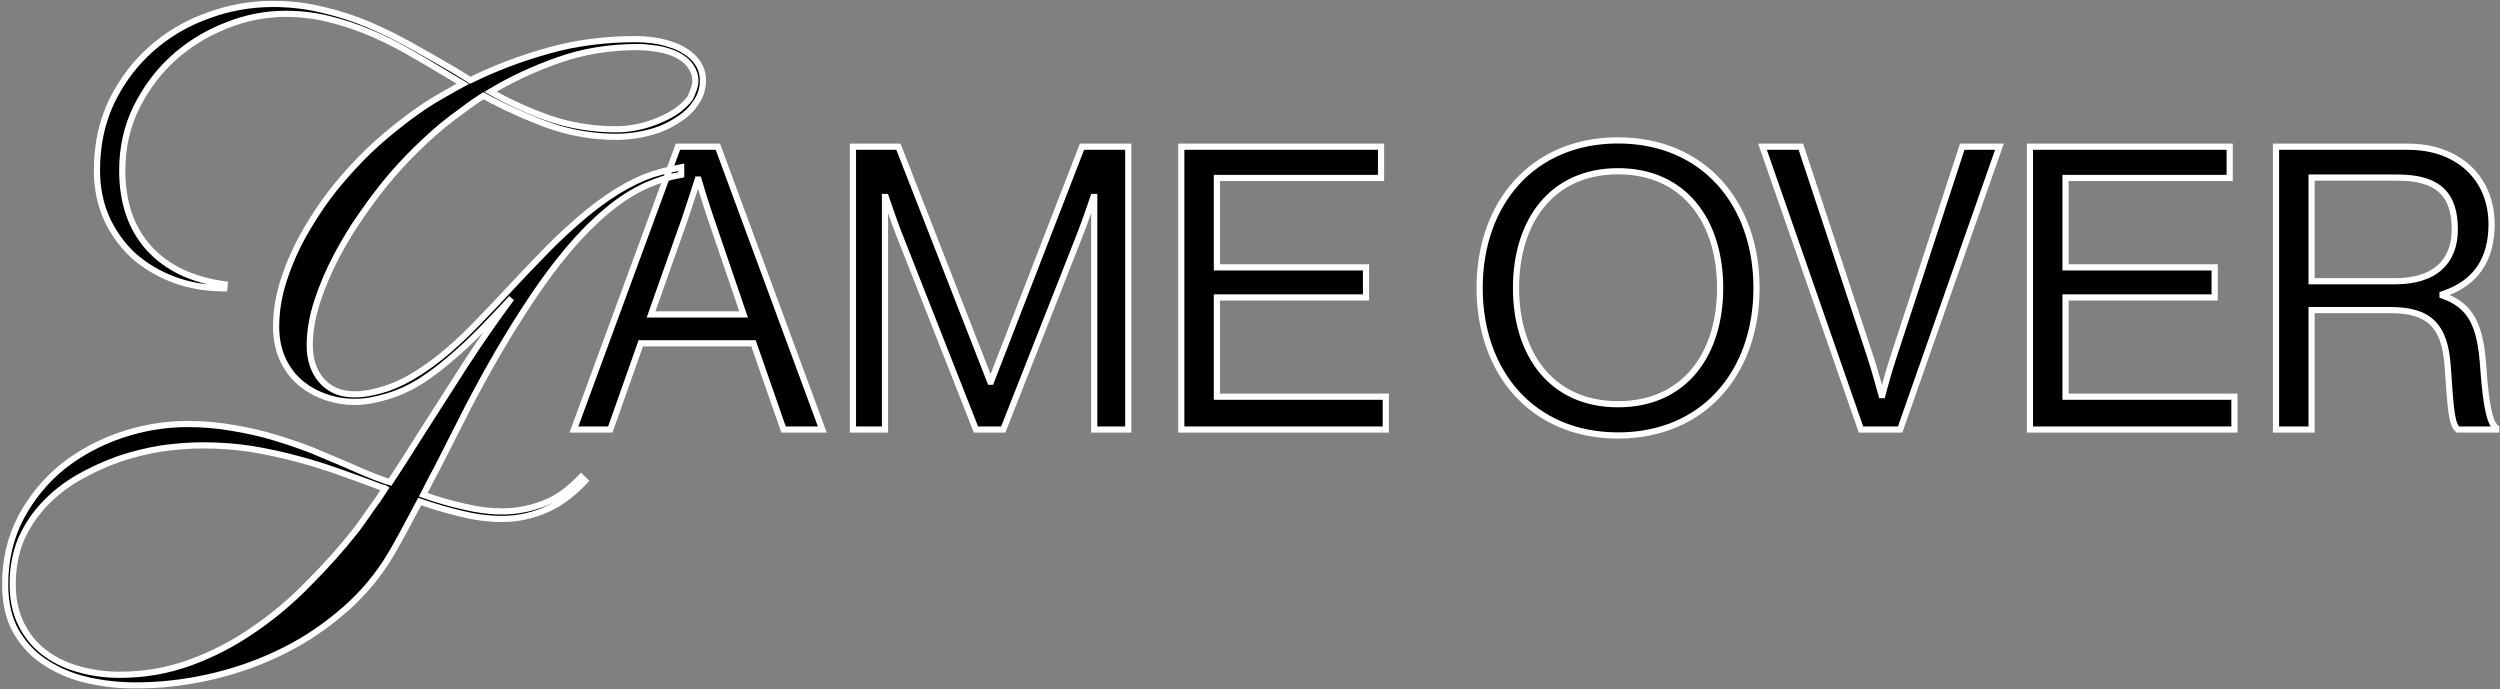 <svg width="809" height="223" viewBox="0 0 809 223" fill="none" xmlns="http://www.w3.org/2000/svg">
<rect x="0" y="0" width="809" height="223" fill="#808080" stroke="none"/>
<mask id="path-1-outside-1_161_36" maskUnits="userSpaceOnUse" x="0" y="0" width="809" height="223" fill="black">
<rect fill="white" width="809" height="223"/>
<path d="M225.673 20.216C226.867 21.923 227.465 23.843 227.465 25.976C227.465 28.707 226.697 31.139 225.161 33.272C223.881 35.235 222.217 36.899 220.169 38.264C218.206 39.629 216.073 40.781 213.769 41.72C211.465 42.573 209.075 43.213 206.601 43.64C204.126 44.067 201.779 44.28 199.561 44.28C191.881 44.28 184.457 43 177.289 40.44C170.121 37.795 163.166 34.637 156.425 30.968C155.486 31.565 154.462 32.248 153.353 33.016C152.243 33.784 150.963 34.723 149.513 35.832C145.161 38.904 141.107 42.232 137.353 45.816C133.598 49.315 130.099 52.941 126.857 56.696C123.785 60.28 120.67 64.333 117.513 68.856C114.355 73.293 111.497 77.944 108.937 82.808C106.377 87.672 104.286 92.579 102.665 97.528C101.043 102.477 100.233 107.256 100.233 111.864C100.233 113.997 100.531 116.003 101.129 117.88C101.726 119.757 102.622 121.421 103.817 122.872C105.011 124.323 106.505 125.475 108.297 126.328C110.089 127.181 112.222 127.608 114.697 127.608C116.403 127.608 118.11 127.437 119.817 127.096C121.523 126.755 123.187 126.328 124.809 125.816C128.393 124.621 131.891 122.915 135.305 120.696C138.803 118.477 142.217 115.917 145.545 113.016C148.873 110.115 152.115 107 155.273 103.672C158.515 100.344 161.758 96.931 165.001 93.432C168.329 89.848 171.699 86.307 175.113 82.808C178.526 79.224 182.025 75.853 185.609 72.696C189.193 69.453 192.905 66.509 196.745 63.864C200.585 61.219 204.553 59.043 208.649 57.336C210.355 56.653 212.19 56.056 214.153 55.544C216.115 55.032 218.206 54.563 220.425 54.136V56.568C218.462 56.909 216.627 57.336 214.921 57.848C213.299 58.36 211.55 59 209.673 59.768C205.065 61.816 200.585 64.675 196.233 68.344C191.966 71.928 187.827 76.109 183.817 80.888C179.806 85.667 175.923 90.872 172.169 96.504C168.414 102.136 164.787 107.939 161.289 113.912C157.875 119.8 154.59 125.773 151.433 131.832C148.361 137.891 145.417 143.693 142.601 149.24C141.662 151.117 140.723 152.909 139.785 154.616C138.846 156.408 137.907 158.243 136.969 160.12C141.577 161.741 146.014 163.021 150.281 163.96C154.547 164.984 158.601 165.496 162.441 165.496C166.963 165.496 171.358 164.685 175.625 163.064C179.891 161.528 184.03 158.627 188.041 154.36L189.321 155.64C185.054 160.163 180.702 163.32 176.265 165.112C171.827 166.989 167.219 167.928 162.441 167.928C158.174 167.928 153.822 167.373 149.385 166.264C145.033 165.24 140.51 163.917 135.817 162.296C133.683 166.307 131.721 169.976 129.929 173.304C128.137 176.632 126.473 179.491 124.937 181.88C120.67 188.451 115.465 194.211 109.321 199.16C103.262 204.195 96.648 208.376 89.481 211.704C82.398 215.032 74.931 217.549 67.081 219.256C59.315 220.963 51.55 221.816 43.785 221.816C38.664 221.816 33.587 221.261 28.552 220.152C23.603 219.043 19.123 217.208 15.113 214.648C11.102 212.173 7.859 208.845 5.385 204.664C2.91 200.483 1.673 195.32 1.673 189.176C1.673 181.155 3.379 173.901 6.793 167.416C10.206 161.016 14.686 155.555 20.233 151.032C25.864 146.595 32.179 143.181 39.176 140.792C46.259 138.403 53.427 137.208 60.681 137.208C65.8 137.208 70.707 137.635 75.4 138.488C80.094 139.256 84.574 140.28 88.841 141.56C93.107 142.84 97.203 144.248 101.129 145.784C105.054 147.405 108.809 148.984 112.393 150.52C114.441 151.459 116.489 152.355 118.537 153.208C120.585 154.061 122.59 154.829 124.553 155.512L126.217 156.024C127.923 153.464 129.673 150.776 131.465 147.96C133.257 145.144 135.091 142.243 136.969 139.256C141.406 132.344 145.971 125.219 150.665 117.88C155.443 110.541 160.393 103.416 165.513 96.504C162.27 100.003 159.027 103.416 155.785 106.744C152.627 109.987 149.385 113.016 146.057 115.832C142.814 118.648 139.486 121.165 136.073 123.384C132.659 125.517 129.118 127.139 125.449 128.248C123.742 128.76 121.993 129.187 120.201 129.528C118.494 129.869 116.702 130.04 114.825 130.04C111.411 130.04 108.169 129.485 105.097 128.376C102.025 127.267 99.294 125.688 96.904 123.64C94.6 121.592 92.766 119.075 91.4 116.088C90.035 113.016 89.353 109.56 89.353 105.72C89.353 100.515 90.249 95.267 92.04 89.976C93.832 84.6 96.179 79.437 99.081 74.488C101.982 69.453 105.225 64.717 108.809 60.28C112.478 55.843 116.147 51.875 119.817 48.376C122.803 45.56 126.003 42.829 129.417 40.184C132.83 37.453 136.457 34.893 140.297 32.504C142.43 31.224 144.137 30.243 145.417 29.56C146.697 28.792 148.147 27.981 149.769 27.128L144.008 23.672C140.083 21.283 136.073 18.936 131.977 16.632C127.966 14.328 123.827 12.28 119.561 10.488C115.294 8.696 110.899 7.245 106.377 6.136C101.854 5.027 97.203 4.472 92.424 4.472C85.854 4.472 79.411 5.752 73.097 8.312C66.782 10.787 61.107 14.285 56.072 18.808C51.123 23.331 47.112 28.707 44.041 34.936C41.054 41.08 39.56 47.821 39.56 55.16C39.56 65.485 42.419 73.848 48.136 80.248C53.939 86.648 62.131 90.573 72.713 92.024L72.585 93.304C66.697 93.304 61.235 92.365 56.2 90.488C51.251 88.611 46.899 86.008 43.145 82.68C39.475 79.267 36.574 75.213 34.441 70.52C32.392 65.827 31.369 60.707 31.369 55.16C31.369 46.968 32.947 39.544 36.105 32.888C39.347 26.232 43.614 20.557 48.904 15.864C54.195 11.171 60.254 7.587 67.081 5.112C73.907 2.552 80.99 1.272 88.329 1.272C93.96 1.272 99.337 1.912 104.457 3.192C109.662 4.387 114.654 6.008 119.433 8.056C124.211 10.104 128.862 12.408 133.385 14.968C137.993 17.528 142.473 20.088 146.825 22.648L152.201 25.976C159.966 22.136 168.243 18.979 177.033 16.504C185.907 13.944 195.507 12.664 205.833 12.664C207.625 12.664 209.459 12.792 211.337 13.048C213.214 13.304 215.049 13.731 216.841 14.328C218.633 14.84 220.297 15.608 221.833 16.632C223.369 17.571 224.649 18.765 225.673 20.216ZM115.465 171.256C116.915 169.293 118.366 167.245 119.817 165.112C121.353 163.064 122.974 160.717 124.681 158.072C124.425 157.901 124.169 157.816 123.913 157.816C123.742 157.816 123.571 157.773 123.401 157.688C119.134 156.067 114.697 154.445 110.089 152.824C105.566 151.203 100.915 149.752 96.136 148.472C91.358 147.192 86.409 146.125 81.288 145.272C76.254 144.504 71.049 144.12 65.672 144.12C61.406 144.12 56.883 144.461 52.105 145.144C47.411 145.912 42.803 147.064 38.281 148.6C33.758 150.221 29.406 152.227 25.224 154.616C21.128 157.005 17.502 159.864 14.345 163.192C11.187 166.52 8.67 170.317 6.793 174.584C5 178.936 4.104 183.757 4.104 189.048C4.104 193.912 5 198.179 6.793 201.848C8.585 205.517 11.017 208.547 14.088 210.936C17.246 213.411 20.915 215.245 25.096 216.44C29.363 217.72 33.928 218.36 38.792 218.36C46.728 218.36 54.323 217.037 61.577 214.392C68.83 211.747 75.656 208.205 82.056 203.768C88.457 199.416 94.43 194.381 99.977 188.664C105.609 183.032 110.771 177.229 115.465 171.256ZM225.033 26.104C225.033 24.568 224.563 23.075 223.625 21.624C222.771 20.344 221.705 19.32 220.425 18.552C219.145 17.699 217.737 17.059 216.201 16.632C214.665 16.12 213.043 15.779 211.337 15.608C209.715 15.352 208.137 15.224 206.601 15.224C197.214 15.224 188.595 16.632 180.745 19.448C172.894 22.179 165.555 25.592 158.729 29.688C165.129 33.272 171.657 36.216 178.313 38.52C185.054 40.739 192.137 41.848 199.561 41.848C201.523 41.848 203.614 41.635 205.833 41.208C208.051 40.781 210.227 40.141 212.361 39.288C214.579 38.435 216.627 37.411 218.505 36.216C220.382 34.936 221.961 33.485 223.241 31.864C223.582 31.181 223.966 30.285 224.393 29.176C224.819 27.981 225.033 26.957 225.033 26.104ZM185.718 139L219.382 47.48H232.31L266.102 139H253.558L243.83 111.096H207.35L197.494 139H185.718ZM221.558 71.032L210.678 101.752H240.63L230.134 71.032C228.342 65.912 226.038 58.104 226.038 58.104H225.782C225.782 58.104 223.35 65.784 221.558 71.032ZM276.014 139V47.48H290.734L320.43 123.512H320.686L350.126 47.48H365.102V139H354.094V63.736H353.838C353.838 63.736 351.406 70.904 349.742 75.256L324.654 139H315.822L290.734 75.256C288.942 70.648 286.638 63.736 286.638 63.736H286.382V139H276.014ZM382.264 139V47.48H446.904V57.592H393.784V86.52H442.04V96.248H393.784V128.376H448.44V139H382.264ZM523.608 140.92C495.96 140.92 478.808 120.568 478.808 93.176C478.808 65.784 495.96 45.432 523.608 45.432C551.256 45.432 568.408 65.784 568.408 93.176C568.408 120.568 551.256 140.92 523.608 140.92ZM523.608 130.808C545.112 130.808 556.632 114.68 556.632 93.176C556.632 71.672 545.112 55.416 523.608 55.416C502.104 55.416 490.583 71.672 490.583 93.176C490.583 114.68 502.104 130.808 523.608 130.808ZM602.215 139L570.343 47.48H582.759L605.287 115.576C606.694 119.8 608.871 127.864 608.871 127.864H609.127C609.127 127.864 611.303 119.672 612.711 115.576L634.983 47.48H647.015L614.887 139H602.215ZM656.889 139V47.48H721.529V57.592H668.409V86.52H716.665V96.248H668.409V128.376H723.065V139H656.889ZM736.514 139V47.48H779.266C795.394 47.48 806.274 57.592 806.274 72.568C806.274 83.704 801.41 91.64 790.402 95.224V95.608C799.746 98.936 802.69 105.336 803.586 118.904C804.61 133.624 806.146 137.336 807.81 138.488V139H795.394C793.474 137.336 793.09 133.88 792.066 118.52C791.17 105.08 785.794 100.344 773.506 100.344H748.034V139H736.514ZM748.034 57.464V91H775.17C787.97 91 794.37 84.6 794.37 74.232C794.37 63.096 789.25 57.464 775.81 57.464H748.034Z"/>
</mask>
<path d="M225.673 20.216C226.867 21.923 227.465 23.843 227.465 25.976C227.465 28.707 226.697 31.139 225.161 33.272C223.881 35.235 222.217 36.899 220.169 38.264C218.206 39.629 216.073 40.781 213.769 41.72C211.465 42.573 209.075 43.213 206.601 43.64C204.126 44.067 201.779 44.28 199.561 44.28C191.881 44.28 184.457 43 177.289 40.44C170.121 37.795 163.166 34.637 156.425 30.968C155.486 31.565 154.462 32.248 153.353 33.016C152.243 33.784 150.963 34.723 149.513 35.832C145.161 38.904 141.107 42.232 137.353 45.816C133.598 49.315 130.099 52.941 126.857 56.696C123.785 60.28 120.67 64.333 117.513 68.856C114.355 73.293 111.497 77.944 108.937 82.808C106.377 87.672 104.286 92.579 102.665 97.528C101.043 102.477 100.233 107.256 100.233 111.864C100.233 113.997 100.531 116.003 101.129 117.88C101.726 119.757 102.622 121.421 103.817 122.872C105.011 124.323 106.505 125.475 108.297 126.328C110.089 127.181 112.222 127.608 114.697 127.608C116.403 127.608 118.11 127.437 119.817 127.096C121.523 126.755 123.187 126.328 124.809 125.816C128.393 124.621 131.891 122.915 135.305 120.696C138.803 118.477 142.217 115.917 145.545 113.016C148.873 110.115 152.115 107 155.273 103.672C158.515 100.344 161.758 96.931 165.001 93.432C168.329 89.848 171.699 86.307 175.113 82.808C178.526 79.224 182.025 75.853 185.609 72.696C189.193 69.453 192.905 66.509 196.745 63.864C200.585 61.219 204.553 59.043 208.649 57.336C210.355 56.653 212.19 56.056 214.153 55.544C216.115 55.032 218.206 54.563 220.425 54.136V56.568C218.462 56.909 216.627 57.336 214.921 57.848C213.299 58.36 211.55 59 209.673 59.768C205.065 61.816 200.585 64.675 196.233 68.344C191.966 71.928 187.827 76.109 183.817 80.888C179.806 85.667 175.923 90.872 172.169 96.504C168.414 102.136 164.787 107.939 161.289 113.912C157.875 119.8 154.59 125.773 151.433 131.832C148.361 137.891 145.417 143.693 142.601 149.24C141.662 151.117 140.723 152.909 139.785 154.616C138.846 156.408 137.907 158.243 136.969 160.12C141.577 161.741 146.014 163.021 150.281 163.96C154.547 164.984 158.601 165.496 162.441 165.496C166.963 165.496 171.358 164.685 175.625 163.064C179.891 161.528 184.03 158.627 188.041 154.36L189.321 155.64C185.054 160.163 180.702 163.32 176.265 165.112C171.827 166.989 167.219 167.928 162.441 167.928C158.174 167.928 153.822 167.373 149.385 166.264C145.033 165.24 140.51 163.917 135.817 162.296C133.683 166.307 131.721 169.976 129.929 173.304C128.137 176.632 126.473 179.491 124.937 181.88C120.67 188.451 115.465 194.211 109.321 199.16C103.262 204.195 96.648 208.376 89.481 211.704C82.398 215.032 74.931 217.549 67.081 219.256C59.315 220.963 51.55 221.816 43.785 221.816C38.664 221.816 33.587 221.261 28.552 220.152C23.603 219.043 19.123 217.208 15.113 214.648C11.102 212.173 7.859 208.845 5.385 204.664C2.91 200.483 1.673 195.32 1.673 189.176C1.673 181.155 3.379 173.901 6.793 167.416C10.206 161.016 14.686 155.555 20.233 151.032C25.864 146.595 32.179 143.181 39.176 140.792C46.259 138.403 53.427 137.208 60.681 137.208C65.8 137.208 70.707 137.635 75.4 138.488C80.094 139.256 84.574 140.28 88.841 141.56C93.107 142.84 97.203 144.248 101.129 145.784C105.054 147.405 108.809 148.984 112.393 150.52C114.441 151.459 116.489 152.355 118.537 153.208C120.585 154.061 122.59 154.829 124.553 155.512L126.217 156.024C127.923 153.464 129.673 150.776 131.465 147.96C133.257 145.144 135.091 142.243 136.969 139.256C141.406 132.344 145.971 125.219 150.665 117.88C155.443 110.541 160.393 103.416 165.513 96.504C162.27 100.003 159.027 103.416 155.785 106.744C152.627 109.987 149.385 113.016 146.057 115.832C142.814 118.648 139.486 121.165 136.073 123.384C132.659 125.517 129.118 127.139 125.449 128.248C123.742 128.76 121.993 129.187 120.201 129.528C118.494 129.869 116.702 130.04 114.825 130.04C111.411 130.04 108.169 129.485 105.097 128.376C102.025 127.267 99.294 125.688 96.904 123.64C94.6 121.592 92.766 119.075 91.4 116.088C90.035 113.016 89.353 109.56 89.353 105.72C89.353 100.515 90.249 95.267 92.04 89.976C93.832 84.6 96.179 79.437 99.081 74.488C101.982 69.453 105.225 64.717 108.809 60.28C112.478 55.843 116.147 51.875 119.817 48.376C122.803 45.56 126.003 42.829 129.417 40.184C132.83 37.453 136.457 34.893 140.297 32.504C142.43 31.224 144.137 30.243 145.417 29.56C146.697 28.792 148.147 27.981 149.769 27.128L144.008 23.672C140.083 21.283 136.073 18.936 131.977 16.632C127.966 14.328 123.827 12.28 119.561 10.488C115.294 8.696 110.899 7.245 106.377 6.136C101.854 5.027 97.203 4.472 92.424 4.472C85.854 4.472 79.411 5.752 73.097 8.312C66.782 10.787 61.107 14.285 56.072 18.808C51.123 23.331 47.112 28.707 44.041 34.936C41.054 41.08 39.56 47.821 39.56 55.16C39.56 65.485 42.419 73.848 48.136 80.248C53.939 86.648 62.131 90.573 72.713 92.024L72.585 93.304C66.697 93.304 61.235 92.365 56.2 90.488C51.251 88.611 46.899 86.008 43.145 82.68C39.475 79.267 36.574 75.213 34.441 70.52C32.392 65.827 31.369 60.707 31.369 55.16C31.369 46.968 32.947 39.544 36.105 32.888C39.347 26.232 43.614 20.557 48.904 15.864C54.195 11.171 60.254 7.587 67.081 5.112C73.907 2.552 80.99 1.272 88.329 1.272C93.96 1.272 99.337 1.912 104.457 3.192C109.662 4.387 114.654 6.008 119.433 8.056C124.211 10.104 128.862 12.408 133.385 14.968C137.993 17.528 142.473 20.088 146.825 22.648L152.201 25.976C159.966 22.136 168.243 18.979 177.033 16.504C185.907 13.944 195.507 12.664 205.833 12.664C207.625 12.664 209.459 12.792 211.337 13.048C213.214 13.304 215.049 13.731 216.841 14.328C218.633 14.84 220.297 15.608 221.833 16.632C223.369 17.571 224.649 18.765 225.673 20.216ZM115.465 171.256C116.915 169.293 118.366 167.245 119.817 165.112C121.353 163.064 122.974 160.717 124.681 158.072C124.425 157.901 124.169 157.816 123.913 157.816C123.742 157.816 123.571 157.773 123.401 157.688C119.134 156.067 114.697 154.445 110.089 152.824C105.566 151.203 100.915 149.752 96.136 148.472C91.358 147.192 86.409 146.125 81.288 145.272C76.254 144.504 71.049 144.12 65.672 144.12C61.406 144.12 56.883 144.461 52.105 145.144C47.411 145.912 42.803 147.064 38.281 148.6C33.758 150.221 29.406 152.227 25.224 154.616C21.128 157.005 17.502 159.864 14.345 163.192C11.187 166.52 8.67 170.317 6.793 174.584C5 178.936 4.104 183.757 4.104 189.048C4.104 193.912 5 198.179 6.793 201.848C8.585 205.517 11.017 208.547 14.088 210.936C17.246 213.411 20.915 215.245 25.096 216.44C29.363 217.72 33.928 218.36 38.792 218.36C46.728 218.36 54.323 217.037 61.577 214.392C68.83 211.747 75.656 208.205 82.056 203.768C88.457 199.416 94.43 194.381 99.977 188.664C105.609 183.032 110.771 177.229 115.465 171.256ZM225.033 26.104C225.033 24.568 224.563 23.075 223.625 21.624C222.771 20.344 221.705 19.32 220.425 18.552C219.145 17.699 217.737 17.059 216.201 16.632C214.665 16.12 213.043 15.779 211.337 15.608C209.715 15.352 208.137 15.224 206.601 15.224C197.214 15.224 188.595 16.632 180.745 19.448C172.894 22.179 165.555 25.592 158.729 29.688C165.129 33.272 171.657 36.216 178.313 38.52C185.054 40.739 192.137 41.848 199.561 41.848C201.523 41.848 203.614 41.635 205.833 41.208C208.051 40.781 210.227 40.141 212.361 39.288C214.579 38.435 216.627 37.411 218.505 36.216C220.382 34.936 221.961 33.485 223.241 31.864C223.582 31.181 223.966 30.285 224.393 29.176C224.819 27.981 225.033 26.957 225.033 26.104ZM185.718 139L219.382 47.48H232.31L266.102 139H253.558L243.83 111.096H207.35L197.494 139H185.718ZM221.558 71.032L210.678 101.752H240.63L230.134 71.032C228.342 65.912 226.038 58.104 226.038 58.104H225.782C225.782 58.104 223.35 65.784 221.558 71.032ZM276.014 139V47.48H290.734L320.43 123.512H320.686L350.126 47.48H365.102V139H354.094V63.736H353.838C353.838 63.736 351.406 70.904 349.742 75.256L324.654 139H315.822L290.734 75.256C288.942 70.648 286.638 63.736 286.638 63.736H286.382V139H276.014ZM382.264 139V47.48H446.904V57.592H393.784V86.52H442.04V96.248H393.784V128.376H448.44V139H382.264ZM523.608 140.92C495.96 140.92 478.808 120.568 478.808 93.176C478.808 65.784 495.96 45.432 523.608 45.432C551.256 45.432 568.408 65.784 568.408 93.176C568.408 120.568 551.256 140.92 523.608 140.92ZM523.608 130.808C545.112 130.808 556.632 114.68 556.632 93.176C556.632 71.672 545.112 55.416 523.608 55.416C502.104 55.416 490.583 71.672 490.583 93.176C490.583 114.68 502.104 130.808 523.608 130.808ZM602.215 139L570.343 47.48H582.759L605.287 115.576C606.694 119.8 608.871 127.864 608.871 127.864H609.127C609.127 127.864 611.303 119.672 612.711 115.576L634.983 47.48H647.015L614.887 139H602.215ZM656.889 139V47.48H721.529V57.592H668.409V86.52H716.665V96.248H668.409V128.376H723.065V139H656.889ZM736.514 139V47.48H779.266C795.394 47.48 806.274 57.592 806.274 72.568C806.274 83.704 801.41 91.64 790.402 95.224V95.608C799.746 98.936 802.69 105.336 803.586 118.904C804.61 133.624 806.146 137.336 807.81 138.488V139H795.394C793.474 137.336 793.09 133.88 792.066 118.52C791.17 105.08 785.794 100.344 773.506 100.344H748.034V139H736.514ZM748.034 57.464V91H775.17C787.97 91 794.37 84.6 794.37 74.232C794.37 63.096 789.25 57.464 775.81 57.464H748.034Z" fill="black"/>
<path d="M225.673 20.216L226.492 19.642L226.489 19.639L225.673 20.216ZM225.161 33.272L224.349 32.688L224.335 32.706L224.323 32.726L225.161 33.272ZM220.169 38.264L219.614 37.432L219.606 37.437L219.597 37.443L220.169 38.264ZM213.769 41.72L214.116 42.658L214.131 42.652L214.146 42.646L213.769 41.72ZM206.601 43.64L206.431 42.654L206.431 42.654L206.601 43.64ZM177.289 40.44L176.942 41.378L176.952 41.382L177.289 40.44ZM156.425 30.968L156.903 30.09L156.385 29.808L155.888 30.124L156.425 30.968ZM153.353 33.016L152.783 32.194L152.783 32.194L153.353 33.016ZM149.513 35.832L150.089 36.649L150.105 36.638L150.12 36.626L149.513 35.832ZM137.353 45.816L138.034 46.548L138.043 46.539L137.353 45.816ZM126.857 56.696L126.1 56.042L126.097 56.045L126.857 56.696ZM117.513 68.856L118.327 69.436L118.332 69.428L117.513 68.856ZM108.937 82.808L109.821 83.274L109.821 83.274L108.937 82.808ZM102.665 97.528L103.615 97.839L103.615 97.839L102.665 97.528ZM101.129 117.88L100.176 118.183L100.176 118.183L101.129 117.88ZM103.817 122.872L103.045 123.508L103.045 123.508L103.817 122.872ZM108.297 126.328L108.726 125.425L108.726 125.425L108.297 126.328ZM124.809 125.816L125.11 126.77L125.117 126.767L125.125 126.765L124.809 125.816ZM135.305 120.696L134.769 119.851L134.76 119.858L135.305 120.696ZM145.545 113.016L146.202 113.77L146.202 113.77L145.545 113.016ZM155.273 103.672L154.556 102.974L154.547 102.984L155.273 103.672ZM165.001 93.432L164.268 92.751L164.267 92.752L165.001 93.432ZM175.113 82.808L175.828 83.506L175.837 83.498L175.113 82.808ZM185.609 72.696L186.27 73.446L186.279 73.438L185.609 72.696ZM196.745 63.864L196.177 63.041L196.177 63.041L196.745 63.864ZM208.649 57.336L208.277 56.407L208.27 56.41L208.264 56.413L208.649 57.336ZM214.153 55.544L214.405 56.512L214.405 56.512L214.153 55.544ZM220.425 54.136H221.425V52.925L220.236 53.154L220.425 54.136ZM220.425 56.568L220.596 57.553L221.425 57.409V56.568H220.425ZM214.921 57.848L214.633 56.89L214.626 56.892L214.619 56.894L214.921 57.848ZM209.673 59.768L209.294 58.843L209.28 58.848L209.266 58.854L209.673 59.768ZM196.233 68.344L196.876 69.11L196.877 69.109L196.233 68.344ZM183.817 80.888L184.582 81.531L184.582 81.531L183.817 80.888ZM172.169 96.504L171.336 95.949L171.336 95.949L172.169 96.504ZM161.289 113.912L160.426 113.407L160.423 113.41L161.289 113.912ZM151.433 131.832L150.546 131.37L150.541 131.38L151.433 131.832ZM142.601 149.24L141.709 148.787L141.706 148.793L142.601 149.24ZM139.785 154.616L138.908 154.134L138.903 154.143L138.899 154.152L139.785 154.616ZM136.969 160.12L136.074 159.673L135.567 160.687L136.637 161.063L136.969 160.12ZM150.281 163.96L150.514 162.988L150.505 162.985L150.495 162.983L150.281 163.96ZM175.625 163.064L175.286 162.123L175.278 162.126L175.269 162.129L175.625 163.064ZM188.041 154.36L188.748 153.653L188.018 152.924L187.312 153.675L188.041 154.36ZM189.321 155.64L190.048 156.326L190.714 155.62L190.028 154.933L189.321 155.64ZM176.265 165.112L175.89 164.185L175.882 164.188L175.875 164.191L176.265 165.112ZM149.385 166.264L149.627 165.294L149.614 165.291L149.385 166.264ZM135.817 162.296L136.143 161.351L135.335 161.072L134.934 161.826L135.817 162.296ZM129.929 173.304L129.048 172.83L129.048 172.83L129.929 173.304ZM124.937 181.88L125.775 182.425L125.778 182.421L124.937 181.88ZM109.321 199.16L108.693 198.381L108.687 198.386L108.681 198.391L109.321 199.16ZM89.481 211.704L89.059 210.797L89.055 210.799L89.481 211.704ZM67.081 219.256L66.868 218.279L66.866 218.279L67.081 219.256ZM28.552 220.152L28.334 221.128L28.337 221.129L28.552 220.152ZM15.113 214.648L15.65 213.805L15.644 213.801L15.638 213.797L15.113 214.648ZM5.385 204.664L6.245 204.155L6.245 204.155L5.385 204.664ZM6.793 167.416L5.91 166.945L5.908 166.95L6.793 167.416ZM20.233 151.032L19.614 150.247L19.607 150.252L19.601 150.257L20.233 151.032ZM39.176 140.792L38.857 139.844L38.853 139.846L39.176 140.792ZM75.4 138.488L75.222 139.472L75.23 139.473L75.239 139.475L75.4 138.488ZM88.841 141.56L89.128 140.602L89.128 140.602L88.841 141.56ZM101.129 145.784L101.51 144.86L101.502 144.856L101.493 144.853L101.129 145.784ZM112.393 150.52L112.809 149.611L112.798 149.606L112.786 149.601L112.393 150.52ZM118.537 153.208L118.152 154.131L118.152 154.131L118.537 153.208ZM124.553 155.512L124.224 156.456L124.241 156.462L124.258 156.468L124.553 155.512ZM126.217 156.024L125.922 156.98L126.635 157.199L127.049 156.579L126.217 156.024ZM131.465 147.96L130.621 147.423L130.621 147.423L131.465 147.96ZM136.969 139.256L136.127 138.716L136.122 138.724L136.969 139.256ZM150.665 117.88L149.826 117.334L149.822 117.341L150.665 117.88ZM165.513 96.504L166.316 97.099L164.779 95.824L165.513 96.504ZM155.785 106.744L155.068 106.046L155.068 106.046L155.785 106.744ZM146.057 115.832L145.411 115.069L145.401 115.077L146.057 115.832ZM136.073 123.384L136.603 124.232L136.61 124.227L136.617 124.222L136.073 123.384ZM125.449 128.248L125.736 129.206L125.738 129.205L125.449 128.248ZM120.201 129.528L120.013 128.546L120.004 128.547L120.201 129.528ZM105.097 128.376L105.436 127.435L105.436 127.435L105.097 128.376ZM96.904 123.64L96.24 124.387L96.247 124.393L96.254 124.399L96.904 123.64ZM91.4 116.088L90.487 116.494L90.491 116.504L91.4 116.088ZM92.04 89.976L92.988 90.297L92.989 90.292L92.04 89.976ZM99.081 74.488L99.943 74.994L99.947 74.987L99.081 74.488ZM108.809 60.28L108.038 59.643L108.031 59.652L108.809 60.28ZM119.817 48.376L119.13 47.648L119.126 47.652L119.817 48.376ZM129.417 40.184L130.029 40.974L130.035 40.97L130.041 40.965L129.417 40.184ZM140.297 32.504L139.782 31.646L139.775 31.651L139.768 31.655L140.297 32.504ZM145.417 29.56L145.887 30.442L145.909 30.43L145.931 30.418L145.417 29.56ZM149.769 27.128L150.234 28.013L151.807 27.185L150.283 26.27L149.769 27.128ZM144.008 23.672L143.489 24.526L143.494 24.529L144.008 23.672ZM131.977 16.632L131.478 17.499L131.486 17.504L131.977 16.632ZM119.561 10.488L119.948 9.566L119.948 9.566L119.561 10.488ZM106.377 6.136L106.615 5.165L106.615 5.165L106.377 6.136ZM73.097 8.312L73.461 9.243L73.472 9.239L73.097 8.312ZM56.072 18.808L55.404 18.064L55.398 18.07L56.072 18.808ZM44.041 34.936L43.144 34.494L43.141 34.499L44.041 34.936ZM48.136 80.248L47.391 80.914L47.396 80.92L48.136 80.248ZM72.713 92.024L73.707 92.124L73.803 91.164L72.848 91.033L72.713 92.024ZM72.585 93.304V94.304H73.49L73.579 93.403L72.585 93.304ZM56.2 90.488L55.846 91.423L55.851 91.425L56.2 90.488ZM43.145 82.68L42.463 83.412L42.472 83.42L42.481 83.428L43.145 82.68ZM34.441 70.52L33.524 70.92L33.527 70.927L33.53 70.934L34.441 70.52ZM36.105 32.888L35.206 32.45L35.201 32.459L36.105 32.888ZM67.081 5.112L67.421 6.052L67.432 6.048L67.081 5.112ZM104.457 3.192L104.214 4.162L104.223 4.164L104.233 4.167L104.457 3.192ZM119.433 8.056L119.039 8.975L119.039 8.975L119.433 8.056ZM133.385 14.968L132.892 15.838L132.899 15.842L133.385 14.968ZM146.825 22.648L147.351 21.798L147.341 21.792L147.332 21.786L146.825 22.648ZM152.201 25.976L151.674 26.826L152.146 27.119L152.644 26.872L152.201 25.976ZM177.033 16.504L177.304 17.467L177.31 17.465L177.033 16.504ZM211.337 13.048L211.201 14.039L211.201 14.039L211.337 13.048ZM216.841 14.328L216.524 15.277L216.545 15.284L216.566 15.29L216.841 14.328ZM221.833 16.632L221.278 17.464L221.294 17.475L221.311 17.485L221.833 16.632ZM115.465 171.256L116.251 171.874L116.26 171.862L116.269 171.85L115.465 171.256ZM119.817 165.112L119.017 164.512L119.003 164.531L118.99 164.55L119.817 165.112ZM124.681 158.072L125.521 158.614L126.055 157.786L125.235 157.24L124.681 158.072ZM123.401 157.688L123.848 156.794L123.803 156.771L123.756 156.753L123.401 157.688ZM110.089 152.824L109.751 153.765L109.757 153.767L110.089 152.824ZM96.136 148.472L96.395 147.506L96.395 147.506L96.136 148.472ZM81.288 145.272L81.453 144.286L81.439 144.283L81.288 145.272ZM52.105 145.144L51.963 144.154L51.953 144.155L51.943 144.157L52.105 145.144ZM38.281 148.6L37.959 147.653L37.951 147.656L37.943 147.659L38.281 148.6ZM25.224 154.616L24.728 153.748L24.721 153.752L25.224 154.616ZM14.345 163.192L13.619 162.504L13.619 162.504L14.345 163.192ZM6.793 174.584L5.877 174.181L5.872 174.192L5.868 174.203L6.793 174.584ZM6.793 201.848L5.894 202.287L5.894 202.287L6.793 201.848ZM14.088 210.936L14.705 210.149L14.702 210.147L14.088 210.936ZM25.096 216.44L25.384 215.482L25.371 215.478L25.096 216.44ZM61.577 214.392L61.919 215.331L61.919 215.331L61.577 214.392ZM82.056 203.768L81.494 202.941L81.487 202.946L82.056 203.768ZM99.977 188.664L99.269 187.957L99.264 187.962L99.259 187.968L99.977 188.664ZM223.625 21.624L224.464 21.081L224.457 21.069L223.625 21.624ZM220.425 18.552L219.87 19.384L219.89 19.397L219.91 19.41L220.425 18.552ZM216.201 16.632L215.884 17.581L215.908 17.589L215.933 17.596L216.201 16.632ZM211.337 15.608L211.181 16.596L211.209 16.6L211.237 16.603L211.337 15.608ZM180.745 19.448L181.073 20.392L181.082 20.389L180.745 19.448ZM158.729 29.688L158.214 28.831L156.735 29.718L158.24 30.561L158.729 29.688ZM178.313 38.52L177.985 39.465L177.993 39.468L178 39.47L178.313 38.52ZM205.833 41.208L205.644 40.226L205.644 40.226L205.833 41.208ZM212.361 39.288L212.001 38.355L211.989 38.359L212.361 39.288ZM218.505 36.216L219.041 37.06L219.055 37.051L219.068 37.042L218.505 36.216ZM223.241 31.864L224.025 32.484L224.089 32.403L224.135 32.311L223.241 31.864ZM224.393 29.176L225.326 29.535L225.33 29.524L225.334 29.512L224.393 29.176ZM225.673 20.216L224.853 20.79C225.927 22.324 226.465 24.043 226.465 25.976H227.465H228.465C228.465 23.643 227.807 21.521 226.492 19.642L225.673 20.216ZM227.465 25.976H226.465C226.465 28.506 225.757 30.732 224.349 32.688L225.161 33.272L225.972 33.856C227.636 31.546 228.465 28.908 228.465 25.976H227.465ZM225.161 33.272L224.323 32.726C223.121 34.569 221.555 36.138 219.614 37.432L220.169 38.264L220.723 39.096C222.878 37.66 224.64 35.9 225.998 33.818L225.161 33.272ZM220.169 38.264L219.597 37.443C217.698 38.765 215.63 39.882 213.391 40.794L213.769 41.72L214.146 42.646C216.515 41.681 218.714 40.494 220.74 39.085L220.169 38.264ZM213.769 41.72L213.421 40.782C211.176 41.614 208.846 42.238 206.431 42.654L206.601 43.64L206.77 44.626C209.304 44.189 211.753 43.533 214.116 42.658L213.769 41.72ZM206.601 43.64L206.431 42.654C204.005 43.073 201.715 43.28 199.561 43.28V44.28V45.28C201.843 45.28 204.247 45.061 206.77 44.626L206.601 43.64ZM199.561 44.28V43.28C191.994 43.28 184.684 42.019 177.625 39.498L177.289 40.44L176.952 41.382C184.229 43.981 191.767 45.28 199.561 45.28V44.28ZM177.289 40.44L177.635 39.502C170.512 36.873 163.602 33.736 156.903 30.09L156.425 30.968L155.946 31.846C162.73 35.539 169.729 38.716 176.942 41.378L177.289 40.44ZM156.425 30.968L155.888 30.124C154.936 30.73 153.901 31.42 152.783 32.194L153.353 33.016L153.922 33.838C155.023 33.076 156.036 32.401 156.961 31.812L156.425 30.968ZM153.353 33.016L152.783 32.194C151.657 32.973 150.364 33.922 148.905 35.038L149.513 35.832L150.12 36.626C151.562 35.523 152.829 34.595 153.922 33.838L153.353 33.016ZM149.513 35.832L148.936 35.015C144.545 38.115 140.453 41.474 136.662 45.093L137.353 45.816L138.043 46.539C141.761 42.99 145.776 39.693 150.089 36.649L149.513 35.832ZM137.353 45.816L136.671 45.084C132.891 48.607 129.367 52.26 126.1 56.042L126.857 56.696L127.613 57.35C130.832 53.623 134.305 50.023 138.034 46.548L137.353 45.816ZM126.857 56.696L126.097 56.045C123.001 59.658 119.866 63.738 116.693 68.284L117.513 68.856L118.332 69.428C121.474 64.928 124.568 60.902 127.616 57.347L126.857 56.696ZM117.513 68.856L116.698 68.276C113.514 72.75 110.632 77.439 108.052 82.342L108.937 82.808L109.821 83.274C112.361 78.449 115.196 73.836 118.327 69.436L117.513 68.856ZM108.937 82.808L108.052 82.342C105.467 87.253 103.354 92.211 101.714 97.217L102.665 97.528L103.615 97.839C105.218 92.946 107.286 88.091 109.821 83.274L108.937 82.808ZM102.665 97.528L101.714 97.217C100.064 102.254 99.233 107.137 99.233 111.864H100.233H101.233C101.233 107.375 102.022 102.701 103.615 97.839L102.665 97.528ZM100.233 111.864H99.233C99.233 114.092 99.545 116.2 100.176 118.183L101.129 117.88L102.081 117.577C101.518 115.805 101.233 113.903 101.233 111.864H100.233ZM101.129 117.88L100.176 118.183C100.81 120.176 101.765 121.954 103.045 123.508L103.817 122.872L104.588 122.236C103.479 120.889 102.642 119.339 102.081 117.577L101.129 117.88ZM103.817 122.872L103.045 123.508C104.338 125.078 105.95 126.318 107.867 127.231L108.297 126.328L108.726 125.425C107.059 124.631 105.685 123.568 104.588 122.236L103.817 122.872ZM108.297 126.328L107.867 127.231C109.822 128.162 112.109 128.608 114.697 128.608V127.608V126.608C112.335 126.608 110.355 126.201 108.726 125.425L108.297 126.328ZM114.697 127.608V128.608C116.47 128.608 118.243 128.431 120.013 128.077L119.817 127.096L119.62 126.115C117.977 126.444 116.336 126.608 114.697 126.608V127.608ZM119.817 127.096L120.013 128.077C121.754 127.728 123.453 127.293 125.11 126.77L124.809 125.816L124.507 124.862C122.921 125.363 121.292 125.781 119.62 126.115L119.817 127.096ZM124.809 125.816L125.125 126.765C128.795 125.541 132.37 123.796 135.849 121.534L135.305 120.696L134.76 119.858C131.412 122.033 127.99 123.702 124.492 124.867L124.809 125.816ZM135.305 120.696L135.84 121.541C139.384 119.293 142.838 116.702 146.202 113.77L145.545 113.016L144.887 112.262C141.595 115.132 138.222 117.662 134.769 119.851L135.305 120.696ZM145.545 113.016L146.202 113.77C149.554 110.847 152.82 107.71 155.998 104.36L155.273 103.672L154.547 102.984C151.411 106.29 148.191 109.382 144.887 112.262L145.545 113.016ZM155.273 103.672L155.989 104.37C159.237 101.036 162.486 97.616 165.734 94.112L165.001 93.432L164.267 92.752C161.03 96.245 157.793 99.652 154.556 102.974L155.273 103.672ZM165.001 93.432L165.733 94.112C169.056 90.534 172.421 86.999 175.828 83.506L175.113 82.808L174.397 82.11C170.978 85.614 167.601 89.162 164.268 92.751L165.001 93.432ZM175.113 82.808L175.837 83.498C179.231 79.934 182.708 76.584 186.27 73.446L185.609 72.696L184.947 71.946C181.341 75.123 177.821 78.514 174.388 82.118L175.113 82.808ZM185.609 72.696L186.279 73.438C189.832 70.223 193.509 67.307 197.312 64.688L196.745 63.864L196.177 63.041C192.3 65.712 188.553 68.683 184.938 71.954L185.609 72.696ZM196.745 63.864L197.312 64.688C201.097 62.08 205.004 59.938 209.033 58.259L208.649 57.336L208.264 56.413C204.101 58.148 200.072 60.358 196.177 63.041L196.745 63.864ZM208.649 57.336L209.02 58.264C210.684 57.599 212.479 57.014 214.405 56.512L214.153 55.544L213.9 54.576C211.901 55.098 210.026 55.708 208.277 56.407L208.649 57.336ZM214.153 55.544L214.405 56.512C216.344 56.006 218.414 55.541 220.613 55.118L220.425 54.136L220.236 53.154C217.998 53.584 215.886 54.058 213.9 54.576L214.153 55.544ZM220.425 54.136H219.425V56.568H220.425H221.425V54.136H220.425ZM220.425 56.568L220.253 55.583C218.256 55.93 216.382 56.365 214.633 56.89L214.921 57.848L215.208 58.806C216.872 58.306 218.668 57.889 220.596 57.553L220.425 56.568ZM214.921 57.848L214.619 56.894C212.967 57.416 211.192 58.066 209.294 58.843L209.673 59.768L210.051 60.694C211.908 59.934 213.631 59.304 215.222 58.802L214.921 57.848ZM209.673 59.768L209.266 58.854C204.562 60.945 200.003 63.857 195.588 67.579L196.233 68.344L196.877 69.109C201.166 65.492 205.567 62.687 210.079 60.682L209.673 59.768ZM196.233 68.344L195.589 67.578C191.273 71.204 187.094 75.427 183.051 80.245L183.817 80.888L184.582 81.531C188.56 76.791 192.658 72.652 196.876 69.11L196.233 68.344ZM183.817 80.888L183.051 80.245C179.014 85.054 175.11 90.289 171.336 95.949L172.169 96.504L173.001 97.059C176.737 91.455 180.597 86.279 184.582 81.531L183.817 80.888ZM172.169 96.504L171.336 95.949C167.571 101.598 163.934 107.417 160.426 113.407L161.289 113.912L162.151 114.417C165.64 108.46 169.257 102.674 173.001 97.059L172.169 96.504ZM161.289 113.912L160.423 113.41C157.002 119.311 153.71 125.298 150.546 131.37L151.433 131.832L152.319 132.294C155.47 126.249 158.748 120.289 162.154 114.414L161.289 113.912ZM151.433 131.832L150.541 131.38C147.469 137.438 144.525 143.241 141.709 148.787L142.601 149.24L143.492 149.693C146.308 144.146 149.252 138.343 152.324 132.284L151.433 131.832ZM142.601 149.24L141.706 148.793C140.773 150.659 139.84 152.44 138.908 154.134L139.785 154.616L140.661 155.098C141.606 153.379 142.551 151.575 143.495 149.687L142.601 149.24ZM139.785 154.616L138.899 154.152C137.957 155.95 137.015 157.79 136.074 159.673L136.969 160.12L137.863 160.567C138.799 158.695 139.735 156.866 140.67 155.08L139.785 154.616ZM136.969 160.12L136.637 161.063C141.278 162.697 145.755 163.988 150.066 164.937L150.281 163.96L150.495 162.983C146.273 162.054 141.875 160.786 137.3 159.177L136.969 160.12ZM150.281 163.96L150.047 164.932C154.38 165.972 158.512 166.496 162.441 166.496V165.496V164.496C158.689 164.496 154.715 163.996 150.514 162.988L150.281 163.96ZM162.441 165.496V166.496C167.086 166.496 171.601 165.663 175.98 163.999L175.625 163.064L175.269 162.129C171.115 163.708 166.841 164.496 162.441 164.496V165.496ZM175.625 163.064L175.963 164.005C180.415 162.402 184.681 159.394 188.769 155.045L188.041 154.36L187.312 153.675C183.379 157.859 179.367 160.654 175.286 162.123L175.625 163.064ZM188.041 154.36L187.333 155.067L188.613 156.347L189.321 155.64L190.028 154.933L188.748 153.653L188.041 154.36ZM189.321 155.64L188.593 154.954C184.397 159.402 180.16 162.46 175.89 164.185L176.265 165.112L176.639 166.039C181.244 164.18 185.711 160.924 190.048 156.326L189.321 155.64ZM176.265 165.112L175.875 164.191C171.56 166.017 167.084 166.928 162.441 166.928V167.928V168.928C167.354 168.928 172.095 167.962 176.654 166.033L176.265 165.112ZM162.441 167.928V166.928C158.261 166.928 153.991 166.385 149.627 165.294L149.385 166.264L149.142 167.234C153.653 168.362 158.086 168.928 162.441 168.928V167.928ZM149.385 166.264L149.614 165.291C145.298 164.275 140.808 162.962 136.143 161.351L135.817 162.296L135.49 163.241C140.212 164.872 144.767 166.205 149.155 167.237L149.385 166.264ZM135.817 162.296L134.934 161.826C132.801 165.836 130.839 169.504 129.048 172.83L129.929 173.304L130.809 173.778C132.602 170.448 134.565 166.777 136.699 162.766L135.817 162.296ZM129.929 173.304L129.048 172.83C127.265 176.142 125.614 178.977 124.095 181.339L124.937 181.88L125.778 182.421C127.331 180.004 129.008 177.122 130.809 173.778L129.929 173.304ZM124.937 181.88L124.098 181.335C119.889 187.817 114.755 193.498 108.693 198.381L109.321 199.16L109.948 199.939C116.174 194.924 121.45 189.085 125.775 182.425L124.937 181.88ZM109.321 199.16L108.681 198.391C102.689 203.37 96.149 207.505 89.059 210.797L89.481 211.704L89.902 212.611C97.148 209.247 103.834 205.019 109.96 199.929L109.321 199.16ZM89.481 211.704L89.055 210.799C82.042 214.094 74.647 216.588 66.868 218.279L67.081 219.256L67.293 220.233C75.215 218.511 82.753 215.97 89.906 212.609L89.481 211.704ZM67.081 219.256L66.866 218.279C59.169 219.971 51.476 220.816 43.785 220.816V221.816V222.816C51.624 222.816 59.461 221.954 67.295 220.233L67.081 219.256ZM43.785 221.816V220.816C38.737 220.816 33.732 220.269 28.768 219.175L28.552 220.152L28.337 221.129C33.442 222.253 38.592 222.816 43.785 222.816V221.816ZM28.552 220.152L28.771 219.176C23.928 218.091 19.557 216.299 15.65 213.805L15.113 214.648L14.575 215.491C18.689 218.117 23.279 219.995 28.334 221.128L28.552 220.152ZM15.113 214.648L15.638 213.797C11.769 211.41 8.64 208.201 6.245 204.155L5.385 204.664L4.524 205.173C7.078 209.49 10.434 212.937 14.587 215.499L15.113 214.648ZM5.385 204.664L6.245 204.155C3.883 200.163 2.672 195.188 2.672 189.176H1.673H0.672C0.672 195.452 1.937 200.802 4.524 205.173L5.385 204.664ZM1.673 189.176H2.672C2.672 181.301 4.347 174.21 7.677 167.882L6.793 167.416L5.908 166.95C2.412 173.592 0.672 181.008 0.672 189.176H1.673ZM6.793 167.416L7.675 167.887C11.027 161.602 15.422 156.245 20.864 151.807L20.233 151.032L19.601 150.257C13.95 154.865 9.385 160.43 5.91 166.945L6.793 167.416ZM20.233 151.032L20.851 151.817C26.392 147.452 32.606 144.092 39.5 141.738L39.176 140.792L38.853 139.846C31.753 142.27 25.337 145.737 19.614 150.247L20.233 151.032ZM39.176 140.792L39.496 141.74C46.479 139.384 53.539 138.208 60.681 138.208V137.208V136.208C53.315 136.208 46.039 137.421 38.857 139.844L39.176 140.792ZM60.681 137.208V138.208C65.745 138.208 70.591 138.63 75.222 139.472L75.4 138.488L75.579 137.504C70.823 136.639 65.856 136.208 60.681 136.208V137.208ZM75.4 138.488L75.239 139.475C79.893 140.236 84.33 141.251 88.553 142.518L88.841 141.56L89.128 140.602C84.817 139.309 80.295 138.276 75.562 137.501L75.4 138.488ZM88.841 141.56L88.553 142.518C92.795 143.79 96.865 145.19 100.764 146.715L101.129 145.784L101.493 144.853C97.541 143.306 93.419 141.89 89.128 140.602L88.841 141.56ZM101.129 145.784L100.747 146.708C104.668 148.328 108.419 149.905 111.999 151.439L112.393 150.52L112.786 149.601C109.198 148.063 105.439 146.483 101.51 144.86L101.129 145.784ZM112.393 150.52L111.976 151.429C114.034 152.373 116.093 153.273 118.152 154.131L118.537 153.208L118.921 152.285C116.884 151.436 114.847 150.545 112.809 149.611L112.393 150.52ZM118.537 153.208L118.152 154.131C120.217 154.992 122.241 155.767 124.224 156.456L124.553 155.512L124.881 154.568C122.938 153.892 120.952 153.131 118.921 152.285L118.537 153.208ZM124.553 155.512L124.258 156.468L125.922 156.98L126.217 156.024L126.511 155.068L124.847 154.556L124.553 155.512ZM126.217 156.024L127.049 156.579C128.759 154.012 130.513 151.318 132.308 148.497L131.465 147.96L130.621 147.423C128.832 150.234 127.087 152.916 125.384 155.469L126.217 156.024ZM131.465 147.96L132.308 148.497C134.101 145.679 135.937 142.776 137.815 139.788L136.969 139.256L136.122 138.724C134.245 141.709 132.412 144.609 130.621 147.423L131.465 147.96ZM136.969 139.256L137.81 139.796C142.248 132.884 146.813 125.758 151.507 118.419L150.665 117.88L149.822 117.341C145.129 124.679 140.564 131.804 136.127 138.716L136.969 139.256ZM150.665 117.88L151.503 118.426C156.27 111.104 161.208 103.995 166.316 97.099L165.513 96.504L164.709 95.909C159.577 102.837 154.616 109.979 149.827 117.334L150.665 117.88ZM165.513 96.504L164.779 95.824C161.542 99.317 158.305 102.724 155.068 106.046L155.785 106.744L156.501 107.442C159.749 104.108 162.998 100.688 166.246 97.184L165.513 96.504ZM155.785 106.744L155.068 106.046C151.932 109.267 148.713 112.274 145.411 115.069L146.057 115.832L146.702 116.595C150.056 113.758 153.322 110.706 156.501 107.442L155.785 106.744ZM146.057 115.832L145.401 115.077C142.191 117.864 138.9 120.353 135.528 122.546L136.073 123.384L136.617 124.222C140.072 121.977 143.436 119.432 146.712 116.587L146.057 115.832ZM136.073 123.384L135.543 122.536C132.2 124.625 128.74 126.208 125.159 127.291L125.449 128.248L125.738 129.205C129.496 128.069 133.118 126.41 136.603 124.232L136.073 123.384ZM125.449 128.248L125.161 127.29C123.488 127.792 121.772 128.211 120.013 128.546L120.201 129.528L120.388 130.51C122.213 130.163 123.995 129.728 125.736 129.206L125.449 128.248ZM120.201 129.528L120.004 128.547C118.367 128.875 116.641 129.04 114.825 129.04V130.04V131.04C116.763 131.04 118.621 130.864 120.397 130.509L120.201 129.528ZM114.825 130.04V129.04C111.522 129.04 108.394 128.504 105.436 127.435L105.097 128.376L104.757 129.317C107.943 130.467 111.301 131.04 114.825 131.04V130.04ZM105.097 128.376L105.436 127.435C102.474 126.366 99.849 124.847 97.555 122.881L96.904 123.64L96.254 124.399C98.738 126.529 101.575 128.168 104.757 129.317L105.097 128.376ZM96.904 123.64L97.569 122.893C95.375 120.943 93.621 118.541 92.31 115.672L91.4 116.088L90.491 116.504C91.91 119.608 93.826 122.241 96.24 124.387L96.904 123.64ZM91.4 116.088L92.314 115.682C91.013 112.755 90.353 109.44 90.353 105.72H89.353H88.353C88.353 109.68 89.057 113.277 90.487 116.494L91.4 116.088ZM89.353 105.72H90.353C90.353 100.631 91.228 95.492 92.988 90.297L92.04 89.976L91.093 89.655C89.269 95.042 88.353 100.398 88.353 105.72H89.353ZM92.04 89.976L92.989 90.292C94.759 84.983 97.077 79.884 99.943 74.994L99.081 74.488L98.218 73.982C95.282 78.991 92.906 84.217 91.092 89.66L92.04 89.976ZM99.081 74.488L99.947 74.987C102.823 69.997 106.036 65.304 109.586 60.908L108.809 60.28L108.031 59.652C104.413 64.13 101.141 68.91 98.214 73.989L99.081 74.488ZM108.809 60.28L109.579 60.917C113.227 56.506 116.869 52.568 120.507 49.1L119.817 48.376L119.126 47.652C115.425 51.181 111.729 55.179 108.038 59.643L108.809 60.28ZM119.817 48.376L120.503 49.104C123.465 46.311 126.64 43.601 130.029 40.974L129.417 40.184L128.804 39.394C125.366 42.058 122.142 44.809 119.13 47.648L119.817 48.376ZM129.417 40.184L130.041 40.965C133.423 38.26 137.017 35.722 140.825 33.353L140.297 32.504L139.768 31.655C135.896 34.064 132.237 36.647 128.792 39.403L129.417 40.184ZM140.297 32.504L140.811 33.361C142.939 32.085 144.629 31.113 145.887 30.442L145.417 29.56L144.946 28.678C143.644 29.372 141.921 30.363 139.782 31.646L140.297 32.504ZM145.417 29.56L145.931 30.418C147.192 29.661 148.626 28.859 150.234 28.013L149.769 27.128L149.303 26.243C147.668 27.103 146.201 27.923 144.902 28.703L145.417 29.56ZM149.769 27.128L150.283 26.27L144.523 22.814L144.008 23.672L143.494 24.529L149.254 27.985L149.769 27.128ZM144.008 23.672L144.528 22.818C140.593 20.422 136.573 18.07 132.467 15.76L131.977 16.632L131.486 17.504C135.572 19.802 139.573 22.143 143.489 24.526L144.008 23.672ZM131.977 16.632L132.475 15.765C128.428 13.44 124.252 11.374 119.948 9.566L119.561 10.488L119.173 11.41C123.402 13.186 127.504 15.216 131.478 17.499L131.977 16.632ZM119.561 10.488L119.948 9.566C115.632 7.754 111.188 6.287 106.615 5.165L106.377 6.136L106.138 7.107C110.61 8.204 114.955 9.638 119.173 11.41L119.561 10.488ZM106.377 6.136L106.615 5.165C102.012 4.036 97.281 3.472 92.424 3.472V4.472V5.472C97.125 5.472 101.696 6.017 106.138 7.107L106.377 6.136ZM92.424 4.472V3.472C85.72 3.472 79.15 4.779 72.721 7.385L73.097 8.312L73.472 9.239C79.672 6.725 85.987 5.472 92.424 5.472V4.472ZM73.097 8.312L72.732 7.381C66.306 9.899 60.528 13.461 55.404 18.064L56.072 18.808L56.741 19.552C61.686 15.11 67.258 11.674 73.461 9.243L73.097 8.312ZM56.072 18.808L55.398 18.07C50.353 22.679 46.269 28.157 43.144 34.494L44.041 34.936L44.937 35.378C47.956 29.256 51.893 23.982 56.747 19.546L56.072 18.808ZM44.041 34.936L43.141 34.499C40.083 40.789 38.56 47.681 38.56 55.16H39.56H40.56C40.56 47.961 42.024 41.371 44.94 35.373L44.041 34.936ZM39.56 55.16H38.56C38.56 65.679 41.478 74.295 47.391 80.914L48.136 80.248L48.882 79.582C43.361 73.401 40.56 65.292 40.56 55.16H39.56ZM48.136 80.248L47.396 80.92C53.391 87.532 61.819 91.54 72.577 93.015L72.713 92.024L72.848 91.033C62.443 89.607 54.487 85.764 48.877 79.576L48.136 80.248ZM72.713 92.024L71.718 91.924L71.59 93.204L72.585 93.304L73.579 93.403L73.707 92.124L72.713 92.024ZM72.585 93.304V92.304C66.804 92.304 61.463 91.383 56.55 89.551L56.2 90.488L55.851 91.425C61.008 93.348 66.589 94.304 72.585 94.304V93.304ZM56.2 90.488L56.555 89.553C51.713 87.716 47.467 85.175 43.808 81.932L43.145 82.68L42.481 83.428C46.331 86.841 50.789 89.505 55.846 91.423L56.2 90.488ZM43.145 82.68L43.826 81.948C40.256 78.627 37.431 74.683 35.351 70.106L34.441 70.52L33.53 70.934C35.717 75.744 38.695 79.906 42.463 83.412L43.145 82.68ZM34.441 70.52L35.357 70.12C33.368 65.563 32.368 60.581 32.368 55.16H31.369H30.369C30.369 60.833 31.416 66.09 33.524 70.92L34.441 70.52ZM31.369 55.16H32.368C32.368 47.099 33.921 39.824 37.008 33.317L36.105 32.888L35.201 32.459C31.973 39.264 30.369 46.837 30.369 55.16H31.369ZM36.105 32.888L37.004 33.326C40.191 26.782 44.38 21.214 49.568 16.612L48.904 15.864L48.241 15.116C42.848 19.9 38.503 25.682 35.206 32.45L36.105 32.888ZM48.904 15.864L49.568 16.612C54.762 12.005 60.71 8.485 67.421 6.052L67.081 5.112L66.74 4.172C59.797 6.688 53.629 10.336 48.241 15.116L48.904 15.864ZM67.081 5.112L67.432 6.048C74.145 3.531 81.109 2.272 88.329 2.272V1.272V0.272C80.871 0.272 73.669 1.573 66.729 4.176L67.081 5.112ZM88.329 1.272V2.272C93.884 2.272 99.178 2.903 104.214 4.162L104.457 3.192L104.699 2.222C99.495 0.921 94.037 0.272 88.329 0.272V1.272ZM104.457 3.192L104.233 4.167C109.381 5.348 114.316 6.951 119.039 8.975L119.433 8.056L119.826 7.137C114.991 5.065 109.942 3.425 104.68 2.217L104.457 3.192ZM119.433 8.056L119.039 8.975C123.784 11.009 128.401 13.296 132.892 15.838L133.385 14.968L133.877 14.098C129.322 11.52 124.639 9.199 119.826 7.137L119.433 8.056ZM133.385 14.968L132.899 15.842C137.5 18.398 141.973 20.954 146.317 23.51L146.825 22.648L147.332 21.786C142.972 19.222 138.485 16.658 133.87 14.094L133.385 14.968ZM146.825 22.648L146.298 23.498L151.674 26.826L152.201 25.976L152.727 25.126L147.351 21.798L146.825 22.648ZM152.201 25.976L152.644 26.872C160.351 23.061 168.57 19.925 177.304 17.467L177.033 16.504L176.761 15.541C167.916 18.032 159.581 21.211 151.757 25.08L152.201 25.976ZM177.033 16.504L177.31 17.465C186.084 14.934 195.59 13.664 205.833 13.664V12.664V11.664C195.424 11.664 185.73 12.954 176.755 15.543L177.033 16.504ZM205.833 12.664V13.664C207.577 13.664 209.366 13.789 211.201 14.039L211.337 13.048L211.472 12.057C209.552 11.795 207.672 11.664 205.833 11.664V12.664ZM211.337 13.048L211.201 14.039C213.017 14.287 214.791 14.699 216.524 15.277L216.841 14.328L217.157 13.379C215.306 12.762 213.41 12.322 211.472 12.057L211.337 13.048ZM216.841 14.328L216.566 15.29C218.259 15.773 219.829 16.498 221.278 17.464L221.833 16.632L222.387 15.8C220.764 14.718 219.006 13.907 217.115 13.367L216.841 14.328ZM221.833 16.632L221.311 17.485C222.732 18.354 223.911 19.455 224.856 20.793L225.673 20.216L226.489 19.639C225.386 18.076 224.005 16.788 222.354 15.779L221.833 16.632ZM115.465 171.256L116.269 171.85C117.728 169.877 119.186 167.818 120.643 165.674L119.817 165.112L118.99 164.55C117.546 166.673 116.103 168.71 114.66 170.662L115.465 171.256ZM119.817 165.112L120.617 165.712C122.169 163.642 123.804 161.275 125.521 158.614L124.681 158.072L123.84 157.53C122.144 160.16 120.536 162.486 119.017 164.512L119.817 165.112ZM124.681 158.072L125.235 157.24C124.849 156.982 124.403 156.816 123.913 156.816V157.816V158.816C123.934 158.816 124 158.82 124.126 158.904L124.681 158.072ZM123.913 157.816V156.816C123.911 156.816 123.908 156.816 123.899 156.814C123.89 156.812 123.873 156.806 123.848 156.794L123.401 157.688L122.953 158.582C123.246 158.729 123.569 158.816 123.913 158.816V157.816ZM123.401 157.688L123.756 156.753C119.481 155.129 115.036 153.505 110.42 151.881L110.089 152.824L109.757 153.767C114.357 155.386 118.787 157.005 123.045 158.623L123.401 157.688ZM110.089 152.824L110.426 151.883C105.877 150.252 101.2 148.793 96.395 147.506L96.136 148.472L95.878 149.438C100.631 150.711 105.255 152.154 109.751 153.765L110.089 152.824ZM96.136 148.472L96.395 147.506C91.584 146.217 86.603 145.144 81.453 144.286L81.288 145.272L81.124 146.258C86.214 147.107 91.132 148.167 95.878 149.438L96.136 148.472ZM81.288 145.272L81.439 144.283C76.352 143.507 71.096 143.12 65.672 143.12V144.12V145.12C71.001 145.12 76.156 145.501 81.138 146.261L81.288 145.272ZM65.672 144.12V143.12C61.353 143.12 56.783 143.466 51.963 144.154L52.105 145.144L52.246 146.134C56.984 145.457 61.459 145.12 65.672 145.12V144.12ZM52.105 145.144L51.943 144.157C47.195 144.934 42.533 146.099 37.959 147.653L38.281 148.6L38.602 149.547C43.073 148.029 47.627 146.89 52.266 146.131L52.105 145.144ZM38.281 148.6L37.943 147.659C33.365 149.3 28.96 151.33 24.728 153.748L25.224 154.616L25.721 155.484C29.851 153.124 34.15 151.143 38.618 149.541L38.281 148.6ZM25.224 154.616L24.721 153.752C20.546 156.188 16.844 159.105 13.619 162.504L14.345 163.192L15.07 163.88C18.16 160.623 21.711 157.823 25.728 155.48L25.224 154.616ZM14.345 163.192L13.619 162.504C10.381 165.917 7.8 169.811 5.877 174.181L6.793 174.584L7.708 174.987C9.54 170.824 11.993 167.123 15.07 163.88L14.345 163.192ZM6.793 174.584L5.868 174.203C4.02 178.69 3.104 183.643 3.104 189.048H4.104H5.104C5.104 183.872 5.981 179.182 7.717 174.965L6.793 174.584ZM4.104 189.048H3.104C3.104 194.035 4.024 198.457 5.894 202.287L6.793 201.848L7.691 201.409C5.977 197.9 5.104 193.789 5.104 189.048H4.104ZM6.793 201.848L5.894 202.287C7.749 206.086 10.276 209.238 13.475 211.725L14.088 210.936L14.702 210.147C11.757 207.856 9.42 204.948 7.691 201.409L6.793 201.848ZM14.088 210.936L13.472 211.723C16.739 214.284 20.527 216.174 24.822 217.402L25.096 216.44L25.371 215.478C21.304 214.316 17.753 212.537 14.705 210.149L14.088 210.936ZM25.096 216.44L24.809 217.398C29.177 218.708 33.84 219.36 38.792 219.36V218.36V217.36C34.017 217.36 29.549 216.732 25.384 215.482L25.096 216.44ZM38.792 218.36V219.36C46.842 219.36 54.553 218.018 61.919 215.331L61.577 214.392L61.234 213.453C54.093 216.057 46.615 217.36 38.792 217.36V218.36ZM61.577 214.392L61.919 215.331C69.254 212.657 76.156 209.075 82.626 204.59L82.056 203.768L81.487 202.946C75.156 207.335 68.406 210.837 61.234 213.453L61.577 214.392ZM82.056 203.768L82.619 204.595C89.076 200.204 95.102 195.125 100.694 189.36L99.977 188.664L99.259 187.968C93.758 193.638 87.837 198.628 81.494 202.941L82.056 203.768ZM99.977 188.664L100.684 189.371C106.342 183.712 111.532 177.88 116.251 171.874L115.465 171.256L114.678 170.638C110.011 176.579 104.875 182.352 99.269 187.957L99.977 188.664ZM225.033 26.104H226.033C226.033 24.352 225.494 22.672 224.464 21.081L223.625 21.624L222.785 22.167C223.632 23.477 224.033 24.784 224.033 26.104H225.033ZM223.625 21.624L224.457 21.069C223.524 19.67 222.35 18.541 220.939 17.695L220.425 18.552L219.91 19.41C221.059 20.099 222.019 21.018 222.792 22.179L223.625 21.624ZM220.425 18.552L220.979 17.72C219.608 16.806 218.102 16.122 216.468 15.668L216.201 16.632L215.933 17.596C217.371 17.995 218.681 18.592 219.87 19.384L220.425 18.552ZM216.201 16.632L216.517 15.683C214.906 15.146 213.212 14.791 211.436 14.613L211.337 15.608L211.237 16.603C212.874 16.767 214.423 17.093 215.884 17.581L216.201 16.632ZM211.337 15.608L211.492 14.62C209.823 14.357 208.192 14.224 206.601 14.224V15.224V16.224C208.081 16.224 209.607 16.347 211.181 16.596L211.337 15.608ZM206.601 15.224V14.224C197.113 14.224 188.379 15.647 180.407 18.507L180.745 19.448L181.082 20.389C188.812 17.617 197.315 16.224 206.601 16.224V15.224ZM180.745 19.448L180.416 18.503C172.503 21.256 165.102 24.698 158.214 28.831L158.729 29.688L159.243 30.546C166.008 26.486 173.284 23.102 181.073 20.392L180.745 19.448ZM158.729 29.688L158.24 30.561C164.689 34.172 171.271 37.141 177.985 39.465L178.313 38.52L178.64 37.575C172.042 35.291 165.568 32.372 159.217 28.816L158.729 29.688ZM178.313 38.52L178 39.47C184.847 41.723 192.035 42.848 199.561 42.848V41.848V40.848C192.238 40.848 185.261 39.754 178.625 37.57L178.313 38.52ZM199.561 41.848V42.848C201.595 42.848 203.75 42.627 206.021 42.19L205.833 41.208L205.644 40.226C203.478 40.642 201.451 40.848 199.561 40.848V41.848ZM205.833 41.208L206.021 42.19C208.303 41.751 210.541 41.093 212.732 40.217L212.361 39.288L211.989 38.359C209.914 39.19 207.799 39.812 205.644 40.226L205.833 41.208ZM212.361 39.288L212.719 40.221C214.996 39.346 217.104 38.292 219.041 37.06L218.505 36.216L217.968 35.372C216.15 36.529 214.162 37.524 212.002 38.355L212.361 39.288ZM218.505 36.216L219.068 37.042C221.021 35.711 222.677 34.192 224.025 32.484L223.241 31.864L222.456 31.244C221.245 32.778 219.743 34.161 217.941 35.39L218.505 36.216ZM223.241 31.864L224.135 32.311C224.496 31.589 224.893 30.66 225.326 29.535L224.393 29.176L223.459 28.817C223.038 29.911 222.667 30.774 222.346 31.417L223.241 31.864ZM224.393 29.176L225.334 29.512C225.783 28.257 226.033 27.113 226.033 26.104H225.033H224.033C224.033 26.801 223.856 27.706 223.451 28.84L224.393 29.176ZM185.718 139L184.779 138.655L184.284 140H185.718V139ZM219.382 47.48V46.48H218.684L218.443 47.135L219.382 47.48ZM232.31 47.48L233.248 47.134L233.006 46.48H232.31V47.48ZM266.102 139V140H267.537L267.04 138.654L266.102 139ZM253.558 139L252.613 139.329L252.847 140H253.558V139ZM243.83 111.096L244.774 110.767L244.54 110.096H243.83V111.096ZM207.35 111.096V110.096H206.642L206.407 110.763L207.35 111.096ZM197.494 139V140H198.201L198.436 139.333L197.494 139ZM221.558 71.032L222.5 71.366L222.504 71.355L221.558 71.032ZM210.678 101.752L209.735 101.418L209.262 102.752H210.678V101.752ZM240.63 101.752V102.752H242.028L241.576 101.429L240.63 101.752ZM230.134 71.032L231.08 70.709L231.077 70.702L230.134 71.032ZM226.038 58.104L226.997 57.821L226.785 57.104H226.038V58.104ZM225.782 58.104V57.104H225.049L224.828 57.802L225.782 58.104ZM185.718 139L186.656 139.345L220.32 47.825L219.382 47.48L218.443 47.135L184.779 138.655L185.718 139ZM219.382 47.48V48.48H232.31V47.48V46.48H219.382V47.48ZM232.31 47.48L231.371 47.826L265.163 139.346L266.102 139L267.04 138.654L233.248 47.134L232.31 47.48ZM266.102 139V138H253.558V139V140H266.102V139ZM253.558 139L254.502 138.671L244.774 110.767L243.83 111.096L242.885 111.425L252.613 139.329L253.558 139ZM243.83 111.096V110.096H207.35V111.096V112.096H243.83V111.096ZM207.35 111.096L206.407 110.763L196.551 138.667L197.494 139L198.436 139.333L208.292 111.429L207.35 111.096ZM197.494 139V138H185.718V139V140H197.494V139ZM221.558 71.032L220.615 70.698L209.735 101.418L210.678 101.752L211.62 102.086L222.5 71.366L221.558 71.032ZM210.678 101.752V102.752H240.63V101.752V100.752H210.678V101.752ZM240.63 101.752L241.576 101.429L231.08 70.709L230.134 71.032L229.187 71.355L239.683 102.075L240.63 101.752ZM230.134 71.032L231.077 70.702C230.188 68.16 229.168 64.942 228.369 62.353C227.97 61.06 227.627 59.926 227.383 59.116C227.261 58.711 227.165 58.387 227.098 58.164C227.065 58.053 227.04 57.967 227.023 57.909C227.014 57.88 227.007 57.858 227.003 57.843C227.001 57.836 226.999 57.83 226.998 57.826C226.998 57.825 226.997 57.823 226.997 57.822C226.997 57.822 226.997 57.822 226.997 57.821C226.997 57.821 226.997 57.821 226.997 57.821C226.997 57.821 226.997 57.821 226.038 58.104C225.078 58.387 225.078 58.387 225.078 58.387C225.078 58.387 225.078 58.387 225.079 58.387C225.079 58.388 225.079 58.388 225.079 58.389C225.079 58.39 225.08 58.391 225.08 58.393C225.081 58.397 225.083 58.403 225.085 58.41C225.09 58.425 225.096 58.448 225.105 58.477C225.122 58.536 225.148 58.623 225.182 58.735C225.248 58.959 225.346 59.285 225.468 59.692C225.712 60.506 226.057 61.644 226.458 62.943C227.259 65.537 228.287 68.784 229.19 71.362L230.134 71.032ZM226.038 58.104V57.104H225.782V58.104V59.104H226.038V58.104ZM225.782 58.104C224.828 57.802 224.828 57.802 224.828 57.802C224.828 57.802 224.828 57.802 224.828 57.802C224.828 57.803 224.828 57.803 224.828 57.803C224.827 57.804 224.827 57.806 224.826 57.808C224.825 57.811 224.824 57.817 224.821 57.824C224.817 57.839 224.81 57.861 224.801 57.889C224.782 57.947 224.755 58.031 224.72 58.141C224.651 58.361 224.549 58.681 224.421 59.082C224.165 59.883 223.805 61.006 223.39 62.293C222.558 64.867 221.504 68.093 220.611 70.709L221.558 71.032L222.504 71.355C223.403 68.723 224.461 65.485 225.293 62.907C225.71 61.618 226.07 60.493 226.326 59.69C226.454 59.289 226.556 58.968 226.627 58.747C226.662 58.637 226.689 58.552 226.707 58.494C226.716 58.465 226.723 58.443 226.728 58.428C226.73 58.421 226.732 58.415 226.733 58.412C226.734 58.41 226.734 58.408 226.734 58.407C226.735 58.407 226.735 58.407 226.735 58.406C226.735 58.406 226.735 58.406 226.735 58.406C226.735 58.406 226.735 58.406 225.782 58.104ZM276.014 139H275.014V140H276.014V139ZM276.014 47.48V46.48H275.014V47.48H276.014ZM290.734 47.48L291.665 47.116L291.416 46.48H290.734V47.48ZM320.43 123.512L319.498 123.876L319.747 124.512H320.43V123.512ZM320.686 123.512V124.512H321.371L321.618 123.873L320.686 123.512ZM350.126 47.48V46.48H349.44L349.193 47.119L350.126 47.48ZM365.102 47.48H366.102V46.48H365.102V47.48ZM365.102 139V140H366.102V139H365.102ZM354.094 139H353.094V140H354.094V139ZM354.094 63.736H355.094V62.736H354.094V63.736ZM353.838 63.736V62.736H353.121L352.891 63.415L353.838 63.736ZM349.742 75.256L350.672 75.622L350.676 75.613L349.742 75.256ZM324.654 139V140H325.335L325.584 139.366L324.654 139ZM315.822 139L314.891 139.366L315.14 140H315.822V139ZM290.734 75.256L289.801 75.618L289.803 75.622L290.734 75.256ZM286.638 63.736L287.586 63.42L287.358 62.736H286.638V63.736ZM286.382 63.736V62.736H285.382V63.736H286.382ZM286.382 139V140H287.382V139H286.382ZM276.014 139H277.014V47.48H276.014H275.014V139H276.014ZM276.014 47.48V48.48H290.734V47.48V46.48H276.014V47.48ZM290.734 47.48L289.802 47.844L319.498 123.876L320.43 123.512L321.361 123.148L291.665 47.116L290.734 47.48ZM320.43 123.512V124.512H320.686V123.512V122.512H320.43V123.512ZM320.686 123.512L321.618 123.873L351.058 47.841L350.126 47.48L349.193 47.119L319.753 123.151L320.686 123.512ZM350.126 47.48V48.48H365.102V47.48V46.48H350.126V47.48ZM365.102 47.48H364.102V139H365.102H366.102V47.48H365.102ZM365.102 139V138H354.094V139V140H365.102V139ZM354.094 139H355.094V63.736H354.094H353.094V139H354.094ZM354.094 63.736V62.736H353.838V63.736V64.736H354.094V63.736ZM353.838 63.736C352.891 63.415 352.891 63.415 352.891 63.415C352.89 63.415 352.89 63.415 352.89 63.415C352.89 63.415 352.89 63.416 352.89 63.416C352.89 63.417 352.889 63.418 352.889 63.42C352.888 63.423 352.886 63.428 352.884 63.435C352.879 63.449 352.872 63.469 352.863 63.495C352.845 63.549 352.818 63.628 352.783 63.73C352.714 63.934 352.612 64.23 352.486 64.599C352.232 65.338 351.877 66.368 351.469 67.534C350.654 69.869 349.634 72.737 348.807 74.899L349.742 75.256L350.676 75.613C351.513 73.423 352.541 70.531 353.358 68.194C353.766 67.024 354.123 65.99 354.377 65.249C354.505 64.878 354.606 64.58 354.676 64.375C354.711 64.273 354.738 64.193 354.757 64.14C354.766 64.113 354.773 64.092 354.777 64.078C354.78 64.071 354.781 64.066 354.783 64.063C354.783 64.061 354.784 64.06 354.784 64.059C354.784 64.058 354.784 64.058 354.784 64.058C354.784 64.058 354.784 64.058 354.784 64.057C354.784 64.057 354.784 64.057 353.838 63.736ZM349.742 75.256L348.811 74.89L323.723 138.634L324.654 139L325.584 139.366L350.672 75.622L349.742 75.256ZM324.654 139V138H315.822V139V140H324.654V139ZM315.822 139L316.752 138.634L291.664 74.89L290.734 75.256L289.803 75.622L314.891 139.366L315.822 139ZM290.734 75.256L291.666 74.894C290.776 72.607 289.757 69.741 288.958 67.44C288.559 66.291 288.216 65.285 287.973 64.567C287.851 64.208 287.754 63.921 287.688 63.724C287.655 63.625 287.629 63.549 287.612 63.498C287.604 63.472 287.597 63.452 287.593 63.439C287.591 63.433 287.589 63.428 287.588 63.425C287.587 63.423 287.587 63.422 287.587 63.421C287.586 63.42 287.586 63.42 287.586 63.42C287.586 63.42 287.586 63.42 287.586 63.42C287.586 63.42 287.586 63.42 286.638 63.736C285.689 64.052 285.689 64.052 285.689 64.052C285.689 64.052 285.689 64.052 285.689 64.053C285.689 64.053 285.689 64.053 285.689 64.054C285.69 64.055 285.69 64.056 285.691 64.058C285.692 64.061 285.693 64.066 285.696 64.073C285.7 64.086 285.707 64.106 285.715 64.132C285.733 64.184 285.759 64.261 285.792 64.36C285.859 64.559 285.956 64.848 286.078 65.209C286.323 65.931 286.668 66.941 287.069 68.096C287.87 70.403 288.899 73.297 289.801 75.618L290.734 75.256ZM286.638 63.736V62.736H286.382V63.736V64.736H286.638V63.736ZM286.382 63.736H285.382V139H286.382H287.382V63.736H286.382ZM286.382 139V138H276.014V139V140H286.382V139ZM382.264 139H381.264V140H382.264V139ZM382.264 47.48V46.48H381.264V47.48H382.264ZM446.904 47.48H447.904V46.48H446.904V47.48ZM446.904 57.592V58.592H447.904V57.592H446.904ZM393.784 57.592V56.592H392.784V57.592H393.784ZM393.784 86.52H392.784V87.52H393.784V86.52ZM442.04 86.52H443.04V85.52H442.04V86.52ZM442.04 96.248V97.248H443.04V96.248H442.04ZM393.784 96.248V95.248H392.784V96.248H393.784ZM393.784 128.376H392.784V129.376H393.784V128.376ZM448.44 128.376H449.44V127.376H448.44V128.376ZM448.44 139V140H449.44V139H448.44ZM382.264 139H383.264V47.48H382.264H381.264V139H382.264ZM382.264 47.48V48.48H446.904V47.48V46.48H382.264V47.48ZM446.904 47.48H445.904V57.592H446.904H447.904V47.48H446.904ZM446.904 57.592V56.592H393.784V57.592V58.592H446.904V57.592ZM393.784 57.592H392.784V86.52H393.784H394.784V57.592H393.784ZM393.784 86.52V87.52H442.04V86.52V85.52H393.784V86.52ZM442.04 86.52H441.04V96.248H442.04H443.04V86.52H442.04ZM442.04 96.248V95.248H393.784V96.248V97.248H442.04V96.248ZM393.784 96.248H392.784V128.376H393.784H394.784V96.248H393.784ZM393.784 128.376V129.376H448.44V128.376V127.376H393.784V128.376ZM448.44 128.376H447.44V139H448.44H449.44V128.376H448.44ZM448.44 139V138H382.264V139V140H448.44V139ZM523.608 140.92V139.92C510.044 139.92 499.12 134.935 491.579 126.647C484.029 118.348 479.808 106.666 479.808 93.176H478.808H477.808C477.808 107.078 482.162 119.268 490.1 127.993C498.047 136.729 509.523 141.92 523.608 141.92V140.92ZM478.808 93.176H479.808C479.808 79.686 484.029 68.004 491.579 59.705C499.12 51.416 510.044 46.432 523.608 46.432V45.432V44.432C509.523 44.432 498.047 49.623 490.1 58.359C482.162 67.084 477.808 79.274 477.808 93.176H478.808ZM523.608 45.432V46.432C537.171 46.432 548.095 51.416 555.636 59.705C563.186 68.004 567.408 79.686 567.408 93.176H568.408H569.408C569.408 79.274 565.053 67.084 557.115 58.359C549.168 49.623 537.692 44.432 523.608 44.432V45.432ZM568.408 93.176H567.408C567.408 106.666 563.186 118.348 555.636 126.647C548.095 134.935 537.171 139.92 523.608 139.92V140.92V141.92C537.692 141.92 549.168 136.729 557.115 127.993C565.053 119.268 569.408 107.078 569.408 93.176H568.408ZM523.608 130.808V131.808C534.633 131.808 543.18 127.662 548.954 120.694C554.707 113.75 557.632 104.096 557.632 93.176H556.632H555.632C555.632 103.76 552.796 112.922 547.413 119.418C542.051 125.89 534.086 129.808 523.608 129.808V130.808ZM556.632 93.176H557.632C557.632 82.256 554.707 72.571 548.955 65.596C543.183 58.596 534.636 54.416 523.608 54.416V55.416V56.416C534.084 56.416 542.048 60.363 547.412 66.868C552.796 73.397 555.632 82.592 555.632 93.176H556.632ZM523.608 55.416V54.416C512.58 54.416 504.032 58.596 498.26 65.596C492.508 72.571 489.583 82.256 489.583 93.176H490.583H491.583C491.583 82.592 494.419 73.397 499.803 66.868C505.167 60.363 513.132 56.416 523.608 56.416V55.416ZM490.583 93.176H489.583C489.583 104.096 492.508 113.75 498.261 120.694C504.035 127.662 512.582 131.808 523.608 131.808V130.808V129.808C513.129 129.808 505.164 125.89 499.802 119.418C494.419 112.922 491.583 103.76 491.583 93.176H490.583ZM602.215 139L601.27 139.329L601.504 140H602.215V139ZM570.343 47.48V46.48H568.935L569.398 47.809L570.343 47.48ZM582.759 47.48L583.708 47.166L583.481 46.48H582.759V47.48ZM605.287 115.576L604.337 115.89L604.338 115.892L605.287 115.576ZM608.871 127.864L607.905 128.125L608.105 128.864H608.871V127.864ZM609.127 127.864V128.864H609.896L610.093 128.121L609.127 127.864ZM612.711 115.576L613.656 115.901L613.659 115.894L613.661 115.887L612.711 115.576ZM634.983 47.48V46.48H634.257L634.032 47.169L634.983 47.48ZM647.015 47.48L647.958 47.811L648.425 46.48H647.015V47.48ZM614.887 139V140H615.595L615.83 139.331L614.887 139ZM602.215 139L603.159 138.671L571.287 47.151L570.343 47.48L569.398 47.809L601.27 139.329L602.215 139ZM570.343 47.48V48.48H582.759V47.48V46.48H570.343V47.48ZM582.759 47.48L581.809 47.794L604.337 115.89L605.287 115.576L606.236 115.262L583.708 47.166L582.759 47.48ZM605.287 115.576L604.338 115.892C605.034 117.98 605.924 121.033 606.644 123.576C607.003 124.845 607.319 125.983 607.544 126.803C607.657 127.213 607.747 127.544 607.809 127.772C607.84 127.886 607.864 127.974 607.881 128.034C607.889 128.064 607.895 128.087 607.899 128.102C607.901 128.109 607.902 128.115 607.904 128.119C607.904 128.121 607.904 128.122 607.905 128.123C607.905 128.124 607.905 128.124 607.905 128.124C607.905 128.124 607.905 128.124 607.905 128.124C607.905 128.125 607.905 128.125 608.871 127.864C609.836 127.603 609.836 127.603 609.836 127.603C609.836 127.603 609.836 127.603 609.836 127.603C609.836 127.603 609.836 127.602 609.836 127.602C609.835 127.601 609.835 127.599 609.834 127.597C609.833 127.593 609.832 127.588 609.83 127.58C609.825 127.564 609.819 127.541 609.811 127.511C609.795 127.45 609.77 127.361 609.739 127.247C609.677 127.017 609.586 126.685 609.473 126.273C609.246 125.449 608.93 124.307 608.569 123.032C607.849 120.487 606.947 117.396 606.235 115.26L605.287 115.576ZM608.871 127.864V128.864H609.127V127.864V126.864H608.871V127.864ZM609.127 127.864C610.093 128.121 610.093 128.121 610.093 128.121C610.093 128.121 610.093 128.121 610.093 128.12C610.093 128.12 610.093 128.12 610.093 128.119C610.094 128.118 610.094 128.117 610.094 128.115C610.096 128.111 610.097 128.105 610.099 128.098C610.103 128.082 610.109 128.059 610.117 128.029C610.134 127.968 610.158 127.879 610.189 127.763C610.251 127.532 610.341 127.197 610.454 126.782C610.679 125.952 610.994 124.803 611.353 123.527C612.073 120.966 612.962 117.919 613.656 115.901L612.711 115.576L611.765 115.251C611.051 117.329 610.148 120.426 609.428 122.985C609.067 124.269 608.75 125.424 608.523 126.258C608.41 126.675 608.319 127.012 608.257 127.245C608.226 127.361 608.201 127.452 608.185 127.513C608.177 127.544 608.171 127.567 608.166 127.583C608.164 127.591 608.163 127.597 608.162 127.601C608.161 127.603 608.161 127.605 608.16 127.606C608.16 127.606 608.16 127.607 608.16 127.607C608.16 127.607 608.16 127.607 608.16 127.607C608.16 127.607 608.16 127.607 609.127 127.864ZM612.711 115.576L613.661 115.887L635.933 47.791L634.983 47.48L634.032 47.169L611.76 115.265L612.711 115.576ZM634.983 47.48V48.48H647.015V47.48V46.48H634.983V47.48ZM647.015 47.48L646.071 47.149L613.943 138.669L614.887 139L615.83 139.331L647.958 47.811L647.015 47.48ZM614.887 139V138H602.215V139V140H614.887V139ZM656.889 139H655.889V140H656.889V139ZM656.889 47.48V46.48H655.889V47.48H656.889ZM721.529 47.48H722.529V46.48H721.529V47.48ZM721.529 57.592V58.592H722.529V57.592H721.529ZM668.409 57.592V56.592H667.409V57.592H668.409ZM668.409 86.52H667.409V87.52H668.409V86.52ZM716.665 86.52H717.665V85.52H716.665V86.52ZM716.665 96.248V97.248H717.665V96.248H716.665ZM668.409 96.248V95.248H667.409V96.248H668.409ZM668.409 128.376H667.409V129.376H668.409V128.376ZM723.065 128.376H724.065V127.376H723.065V128.376ZM723.065 139V140H724.065V139H723.065ZM656.889 139H657.889V47.48H656.889H655.889V139H656.889ZM656.889 47.48V48.48H721.529V47.48V46.48H656.889V47.48ZM721.529 47.48H720.529V57.592H721.529H722.529V47.48H721.529ZM721.529 57.592V56.592H668.409V57.592V58.592H721.529V57.592ZM668.409 57.592H667.409V86.52H668.409H669.409V57.592H668.409ZM668.409 86.52V87.52H716.665V86.52V85.52H668.409V86.52ZM716.665 86.52H715.665V96.248H716.665H717.665V86.52H716.665ZM716.665 96.248V95.248H668.409V96.248V97.248H716.665V96.248ZM668.409 96.248H667.409V128.376H668.409H669.409V96.248H668.409ZM668.409 128.376V129.376H723.065V128.376V127.376H668.409V128.376ZM723.065 128.376H722.065V139H723.065H724.065V128.376H723.065ZM723.065 139V138H656.889V139V140H723.065V139ZM736.514 139H735.514V140H736.514V139ZM736.514 47.48V46.48H735.514V47.48H736.514ZM790.402 95.224L790.092 94.273L789.402 94.498V95.224H790.402ZM790.402 95.608H789.402V96.313L790.066 96.55L790.402 95.608ZM803.586 118.904L802.588 118.97L802.588 118.973L803.586 118.904ZM807.81 138.488H808.81V137.964L808.379 137.666L807.81 138.488ZM807.81 139V140H808.81V139H807.81ZM795.394 139L794.739 139.756L795.02 140H795.394V139ZM792.066 118.52L793.063 118.453L793.063 118.453L792.066 118.52ZM748.034 100.344V99.344H747.034V100.344H748.034ZM748.034 139V140H749.034V139H748.034ZM748.034 57.464V56.464H747.034V57.464H748.034ZM748.034 91H747.034V92H748.034V91ZM736.514 139H737.514V47.48H736.514H735.514V139H736.514ZM736.514 47.48V48.48H779.266V47.48V46.48H736.514V47.48ZM779.266 47.48V48.48C787.12 48.48 793.615 50.94 798.137 55.141C802.652 59.336 805.274 65.334 805.274 72.568H806.274H807.274C807.274 64.826 804.455 58.281 799.498 53.675C794.548 49.076 787.539 46.48 779.266 46.48V47.48ZM806.274 72.568H805.274C805.274 77.993 804.089 82.55 801.638 86.167C799.191 89.776 795.423 92.537 790.092 94.273L790.402 95.224L790.711 96.175C796.388 94.327 800.556 91.328 803.293 87.289C806.026 83.258 807.274 78.279 807.274 72.568H806.274ZM790.402 95.224H789.402V95.608H790.402H791.402V95.224H790.402ZM790.402 95.608L790.066 96.55C794.554 98.148 797.407 100.439 799.283 103.893C801.191 107.407 802.142 112.218 802.588 118.97L803.586 118.904L804.583 118.838C804.133 112.022 803.164 106.849 801.04 102.939C798.884 98.969 795.593 96.395 790.737 94.666L790.402 95.608ZM803.586 118.904L802.588 118.973C803.101 126.348 803.745 131.026 804.487 134.024C805.22 136.99 806.094 138.517 807.24 139.31L807.81 138.488L808.379 137.666C807.861 137.307 807.135 136.402 806.428 133.544C805.73 130.718 805.094 126.18 804.583 118.835L803.586 118.904ZM807.81 138.488H806.81V139H807.81H808.81V138.488H807.81ZM807.81 139V138H795.394V139V140H807.81V139ZM795.394 139L796.048 138.244C795.376 137.662 794.84 136.7 794.382 133.743C793.926 130.804 793.576 126.151 793.063 118.453L792.066 118.52L791.068 118.587C791.579 126.249 791.933 131.004 792.405 134.049C792.875 137.076 793.491 138.674 794.739 139.756L795.394 139ZM792.066 118.52L793.063 118.453C792.609 111.642 791.01 106.791 787.749 103.67C784.481 100.542 779.749 99.344 773.506 99.344V100.344V101.344C779.55 101.344 783.65 102.514 786.366 105.114C789.089 107.721 790.626 111.958 791.068 118.587L792.066 118.52ZM773.506 100.344V99.344H748.034V100.344V101.344H773.506V100.344ZM748.034 100.344H747.034V139H748.034H749.034V100.344H748.034ZM748.034 139V138H736.514V139V140H748.034V139ZM748.034 57.464H747.034V91H748.034H749.034V57.464H748.034ZM748.034 91V92H775.17V91V90H748.034V91ZM775.17 91V92C781.725 92 786.798 90.361 790.241 87.245C793.698 84.116 795.37 79.627 795.37 74.232H794.37H793.37C793.37 79.205 791.841 83.1 788.898 85.763C785.941 88.439 781.414 90 775.17 90V91ZM794.37 74.232H795.37C795.37 68.53 794.06 64.013 790.817 60.946C787.587 57.891 782.64 56.464 775.81 56.464V57.464V58.464C782.419 58.464 786.752 59.853 789.442 62.398C792.119 64.931 793.37 68.798 793.37 74.232H794.37ZM775.81 57.464V56.464H748.034V57.464V58.464H775.81V57.464Z" fill="white" mask="url(#path-1-outside-1_161_36)"/>
</svg>

